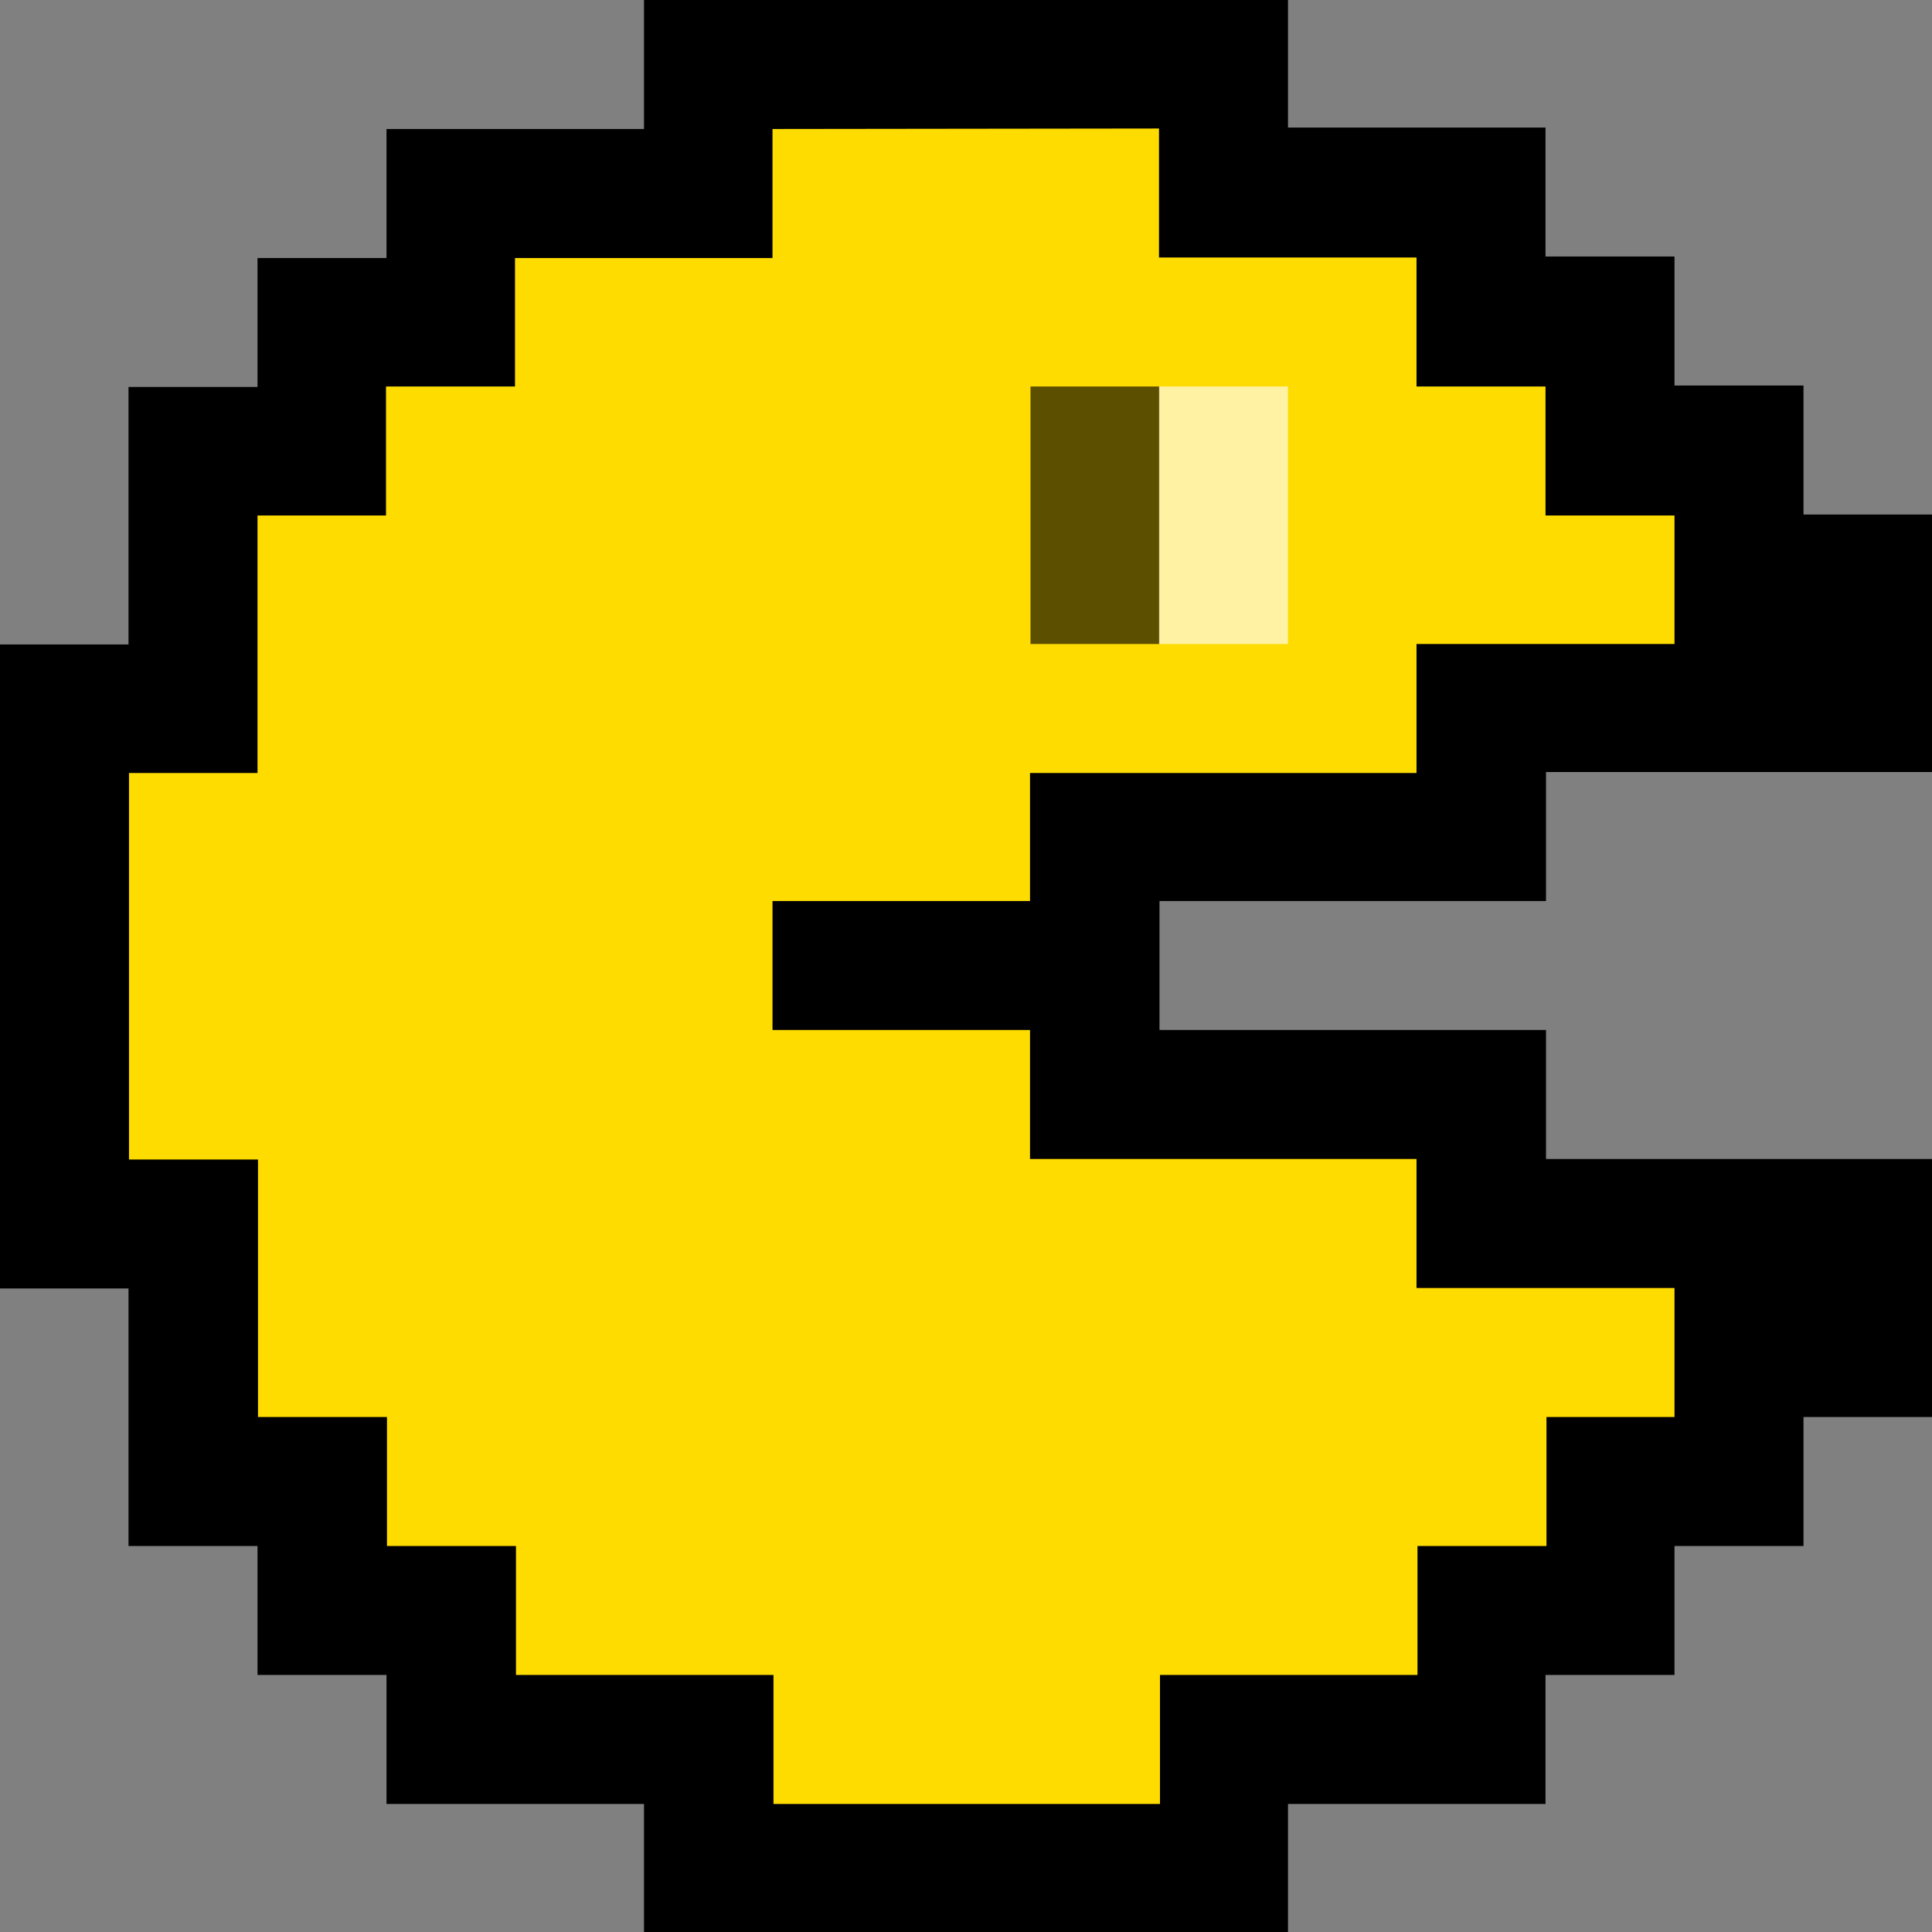 <?xml version="1.0" encoding="UTF-8" standalone="no"?>
<svg
   xmlns:dc="http://purl.org/dc/elements/1.1/"
   xmlns:cc="http://creativecommons.org/ns#"
   xmlns:rdf="http://www.w3.org/1999/02/22-rdf-syntax-ns#"
   xmlns:svg="http://www.w3.org/2000/svg"
   xmlns="http://www.w3.org/2000/svg"
   xmlns:sodipodi="http://sodipodi.sourceforge.net/DTD/sodipodi-0.dtd"
   xmlns:inkscape="http://www.inkscape.org/namespaces/inkscape"
   sodipodi:docname="favicon.svg"
   inkscape:version="1.0 (4035a4fb49, 2020-05-01)"
   id="svg1080"
   version="1.1"
   viewBox="0 0 3.969 3.969"
   height="3.969mm"
   width="3.969mm">
  <rect x="0" y="0" width="3.969" height="3.969" fill="#808080" stroke="none"/>
  <defs
     id="defs1074" />
  <sodipodi:namedview
     inkscape:window-maximized="0"
     inkscape:window-y="238"
     inkscape:window-x="2428"
     inkscape:window-height="1161"
     inkscape:window-width="1446"
     fit-margin-bottom="0"
     fit-margin-right="0"
     fit-margin-left="0"
     fit-margin-top="0"
     showgrid="true"
     inkscape:document-rotation="0"
     inkscape:current-layer="layer1"
     inkscape:document-units="mm"
     inkscape:cy="11.618355"
     inkscape:cx="-3.2227586"
     inkscape:zoom="22.627417"
     inkscape:pageshadow="2"
     inkscape:pageopacity="0.0"
     borderopacity="1.0"
     bordercolor="#666666"
     pagecolor="#ffffff"
     id="base">
    <inkscape:grid
       originy="-75.406"
       originx="-64.823"
       id="grid1643"
       type="xygrid" />
  </sodipodi:namedview>
  <g
     transform="translate(-64.823,-75.406)"
     id="layer1"
     inkscape:groupmode="layer"
     inkscape:label="Layer 1">
    <path
       id="path2182"
       d="m 67.469,75.406 h -1.323 v 0.265 h -0.529 v 0.265 h -0.265 v 0.265 h -0.265 v 0.529 h -0.265 v 1.323 h 0.265 v 0.529 h 0.265 v 0.265 h 0.265 v 0.265 h 0.529 v 0.265 h 1.323 v -0.265 h 0.529 v -0.265 h 0.265 v -0.265 h 0.265 v -0.265 h 0.265 V 77.787 h -0.794 v -0.265 h -0.794 v -0.265 h 0.794 v -0.265 h 0.794 v -0.529 h -0.265 v -0.265 h -0.265 v -0.265 h -0.265 v -0.265 h -0.529 z"
       style="fill:#000000;fill-opacity:1;stroke:none;stroke-width:0.265px;stroke-linecap:butt;stroke-linejoin:miter;stroke-opacity:1" />
    <path
       style="fill:#ffdc00;fill-opacity:1;stroke:none;stroke-width:0.265px;stroke-linecap:butt;stroke-linejoin:miter;stroke-opacity:1"
       d="m 66.41,75.671 v 0.265 H 65.881 V 76.2 h -0.265 v 0.265 H 65.352 V 76.994 H 65.088 v 0.794 h 0.265 v 0.529 h 0.265 v 0.265 h 0.265 v 0.265 h 0.529 v 0.265 h 0.794 v -0.265 h 0.529 v -0.265 h 0.265 V 78.317 H 68.263 V 78.052 H 67.733 V 77.787 h -0.794 v -0.265 h -0.529 v -0.265 h 0.529 V 76.994 h 0.794 V 76.729 H 68.263 V 76.465 H 67.998 V 76.2 h -0.265 v -0.265 h -0.529 v -0.265 z"
       id="path2162" />
    <rect
       y="76.2"
       x="66.94"
       height="0.529"
       width="0.265"
       id="rect1659-4-07-3-3-2-5-6-2-6"
       style="opacity:0.64;fill:#000000;fill-opacity:1;stroke:none;stroke-width:0.032;stroke-linecap:round;stroke-linejoin:round;stroke-miterlimit:4;stroke-dasharray:none;stroke-opacity:0.437" />
    <rect
       style="opacity:0.64;fill:#ffffff;fill-opacity:1;stroke:none;stroke-width:0.032;stroke-linecap:round;stroke-linejoin:round;stroke-miterlimit:4;stroke-dasharray:none;stroke-opacity:0.437"
       id="rect1659-4-07-3-3-2-5-6-2-7-1"
       width="0.265"
       height="0.529"
       x="67.204"
       y="76.2" />
  </g>
</svg>
